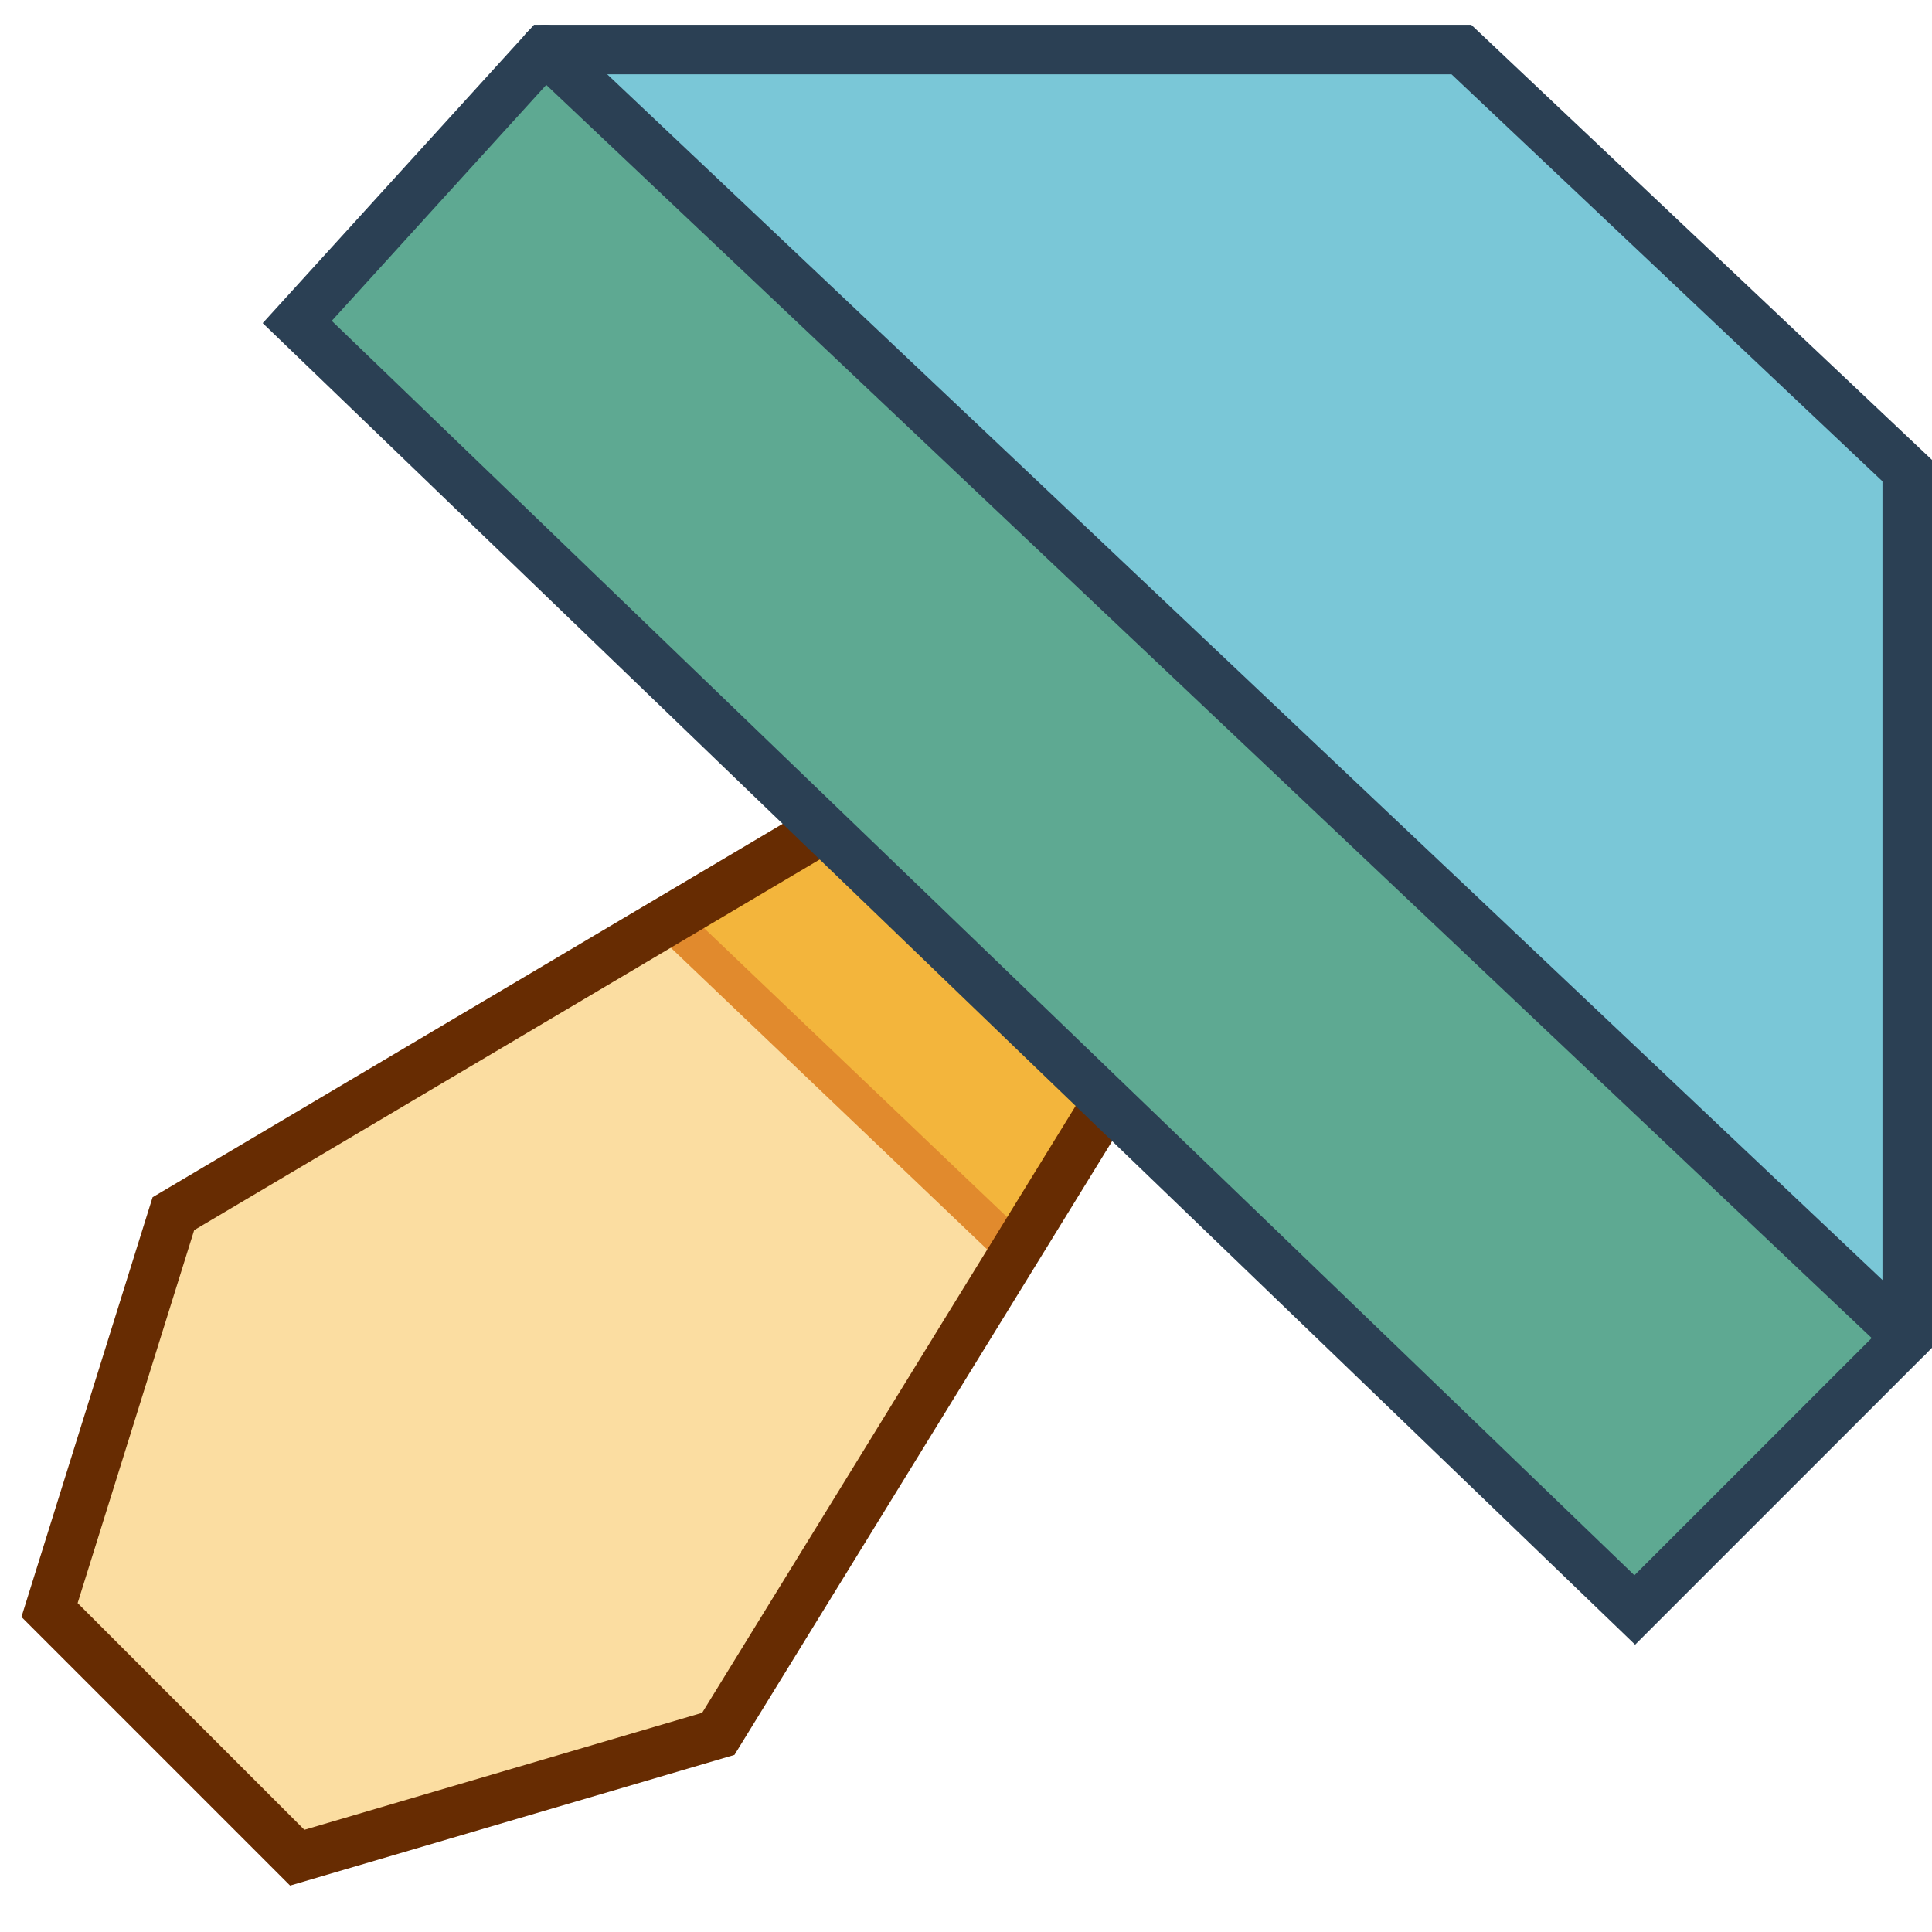 <svg xmlns="http://www.w3.org/2000/svg" width="39" height="39" fill="none" viewBox="0 0 39 39">
  <path fill="#F3B53C" d="M22.5 22 17 16.5l-3.5 2.074 7 6.676 2-3.25Z"/>
  <path fill="#FBDDA1" d="m1 32.5 5 5 8.5-2.5 6-9.75-7-6.676-10 5.926-2.5 8Z"/>
  <path fill="#E18A2D" fill-rule="evenodd" d="m13.759 18.303 7 6.676-.518.542-7-6.676.518-.542Z" clip-rule="evenodd"/>
  <path fill="#672C02" fill-rule="evenodd" d="M17.43 16.245a.5.5 0 0 1-.175.685L3.92 24.832 1.567 32.36l4.577 4.577 8.03-2.362 7.9-12.837a.5.5 0 1 1 .852.524l-8.1 13.163-8.97 2.638L.433 32.64l2.647-8.472 13.665-8.098a.5.5 0 0 1 .685.175Z" clip-rule="evenodd"/>
  <path fill="#7AC7D7" d="M38.5 9.5V27L11 1h18.5l9 8.5Z"/>
  <path fill="#5EA992" d="M33 32.5 6 6.5 11 1l27.5 26-5.5 5.5Z"/>
  <path fill="#2B4054" fill-rule="evenodd" d="M10.779.5h18.92L39 9.284v17.923L33.007 33.2 5.303 6.523 10.78.5Zm.442 1L6.697 6.477l26.296 25.322L38 26.793V9.716L29.301 1.5h-18.08Z" clip-rule="evenodd"/>
  <path fill="#2B4054" fill-rule="evenodd" d="M10.637.656a.5.5 0 0 1 .707-.02l27.5 26a.5.5 0 1 1-.688.727l-27.5-26a.5.5 0 0 1-.02-.707Z" clip-rule="evenodd"/>
</svg>
